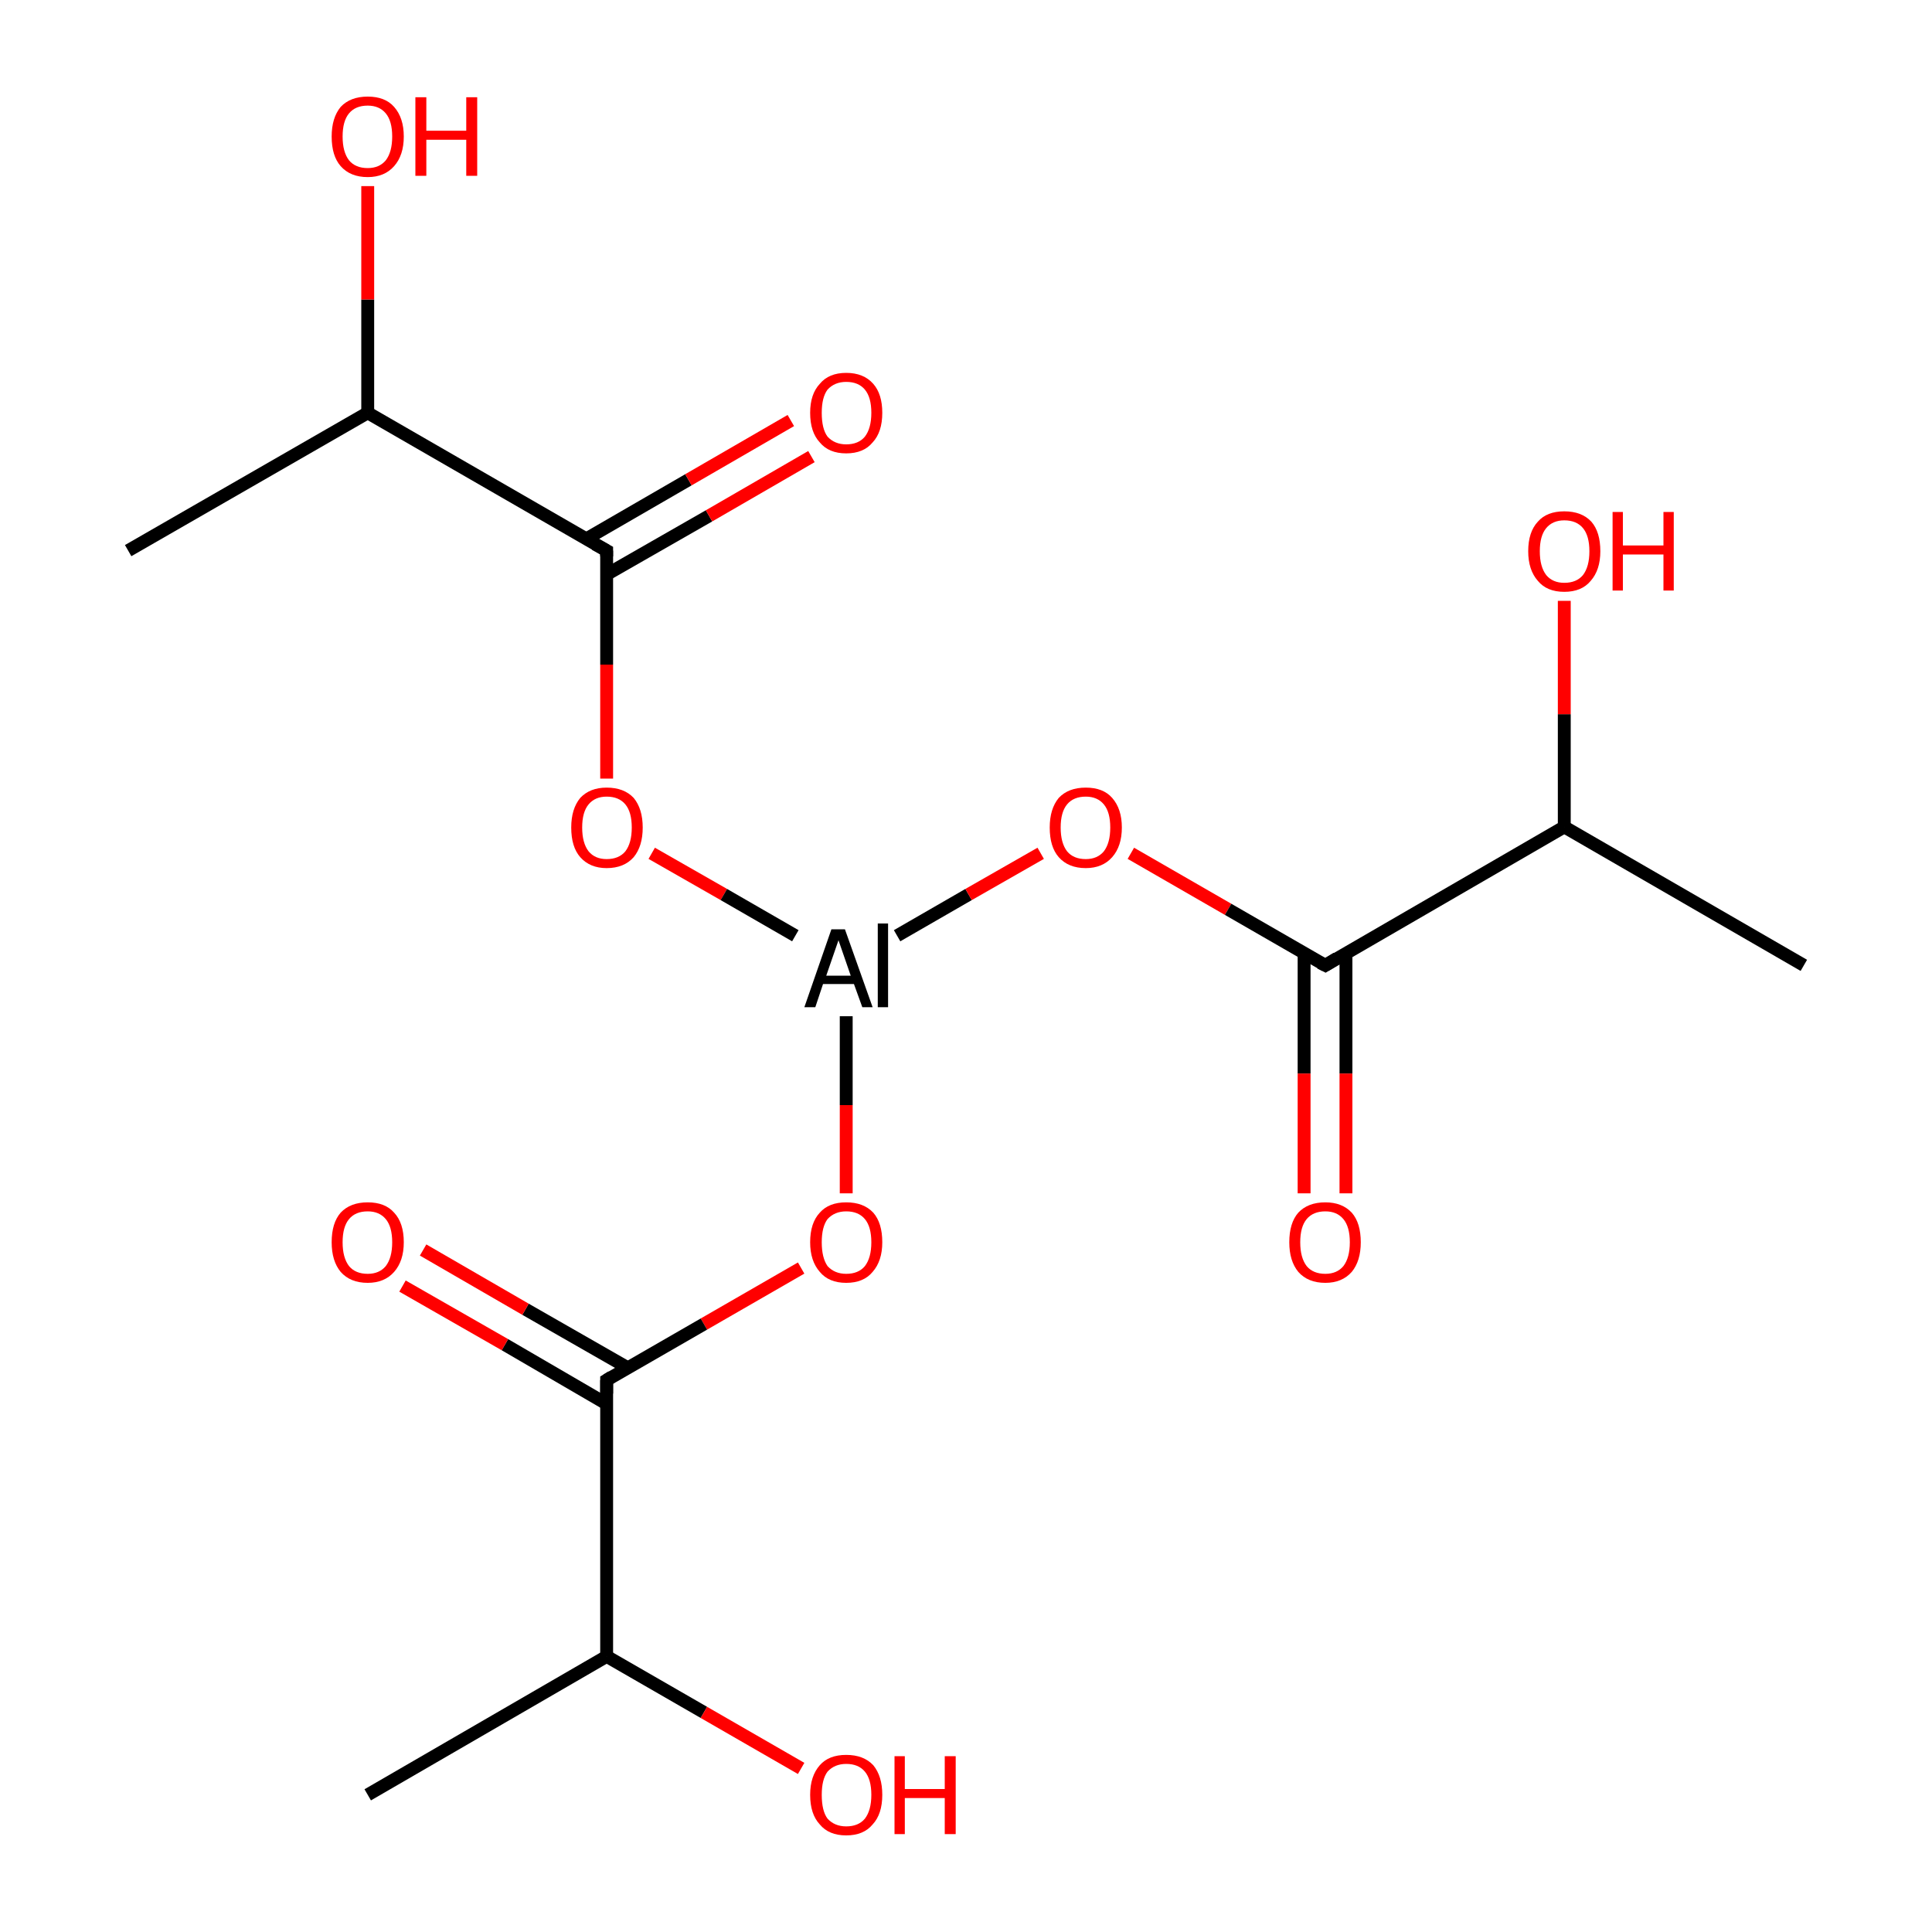 <?xml version='1.0' encoding='iso-8859-1'?>
<svg version='1.1' baseProfile='full'
              xmlns='http://www.w3.org/2000/svg'
                      xmlns:rdkit='http://www.rdkit.org/xml'
                      xmlns:xlink='http://www.w3.org/1999/xlink'
                  xml:space='preserve'
width='300px' height='300px' viewBox='0 0 300 300'>
<!-- END OF HEADER -->
<rect style='opacity:1.0;fill:#FFFFFF;stroke:none' width='300.0' height='300.0' x='0.0' y='0.0'> </rect>
<path class='bond-0 atom-0 atom-1' d='M 19.9,85.5 L 57.1,64.1' style='fill:none;fill-rule:evenodd;stroke:#000000;stroke-width:2.0px;stroke-linecap:butt;stroke-linejoin:miter;stroke-opacity:1' />
<path class='bond-1 atom-1 atom-2' d='M 57.1,64.1 L 94.2,85.5' style='fill:none;fill-rule:evenodd;stroke:#000000;stroke-width:2.0px;stroke-linecap:butt;stroke-linejoin:miter;stroke-opacity:1' />
<path class='bond-2 atom-2 atom-3' d='M 94.2,89.2 L 110.1,80.1' style='fill:none;fill-rule:evenodd;stroke:#000000;stroke-width:2.0px;stroke-linecap:butt;stroke-linejoin:miter;stroke-opacity:1' />
<path class='bond-2 atom-2 atom-3' d='M 110.1,80.1 L 126.0,70.9' style='fill:none;fill-rule:evenodd;stroke:#FF0000;stroke-width:2.0px;stroke-linecap:butt;stroke-linejoin:miter;stroke-opacity:1' />
<path class='bond-2 atom-2 atom-3' d='M 91.0,83.7 L 106.9,74.5' style='fill:none;fill-rule:evenodd;stroke:#000000;stroke-width:2.0px;stroke-linecap:butt;stroke-linejoin:miter;stroke-opacity:1' />
<path class='bond-2 atom-2 atom-3' d='M 106.9,74.5 L 122.8,65.3' style='fill:none;fill-rule:evenodd;stroke:#FF0000;stroke-width:2.0px;stroke-linecap:butt;stroke-linejoin:miter;stroke-opacity:1' />
<path class='bond-3 atom-2 atom-4' d='M 94.2,85.5 L 94.2,103.2' style='fill:none;fill-rule:evenodd;stroke:#000000;stroke-width:2.0px;stroke-linecap:butt;stroke-linejoin:miter;stroke-opacity:1' />
<path class='bond-3 atom-2 atom-4' d='M 94.2,103.2 L 94.2,120.9' style='fill:none;fill-rule:evenodd;stroke:#FF0000;stroke-width:2.0px;stroke-linecap:butt;stroke-linejoin:miter;stroke-opacity:1' />
<path class='bond-4 atom-4 atom-5' d='M 101.2,132.5 L 112.4,138.9' style='fill:none;fill-rule:evenodd;stroke:#FF0000;stroke-width:2.0px;stroke-linecap:butt;stroke-linejoin:miter;stroke-opacity:1' />
<path class='bond-4 atom-4 atom-5' d='M 112.4,138.9 L 123.5,145.3' style='fill:none;fill-rule:evenodd;stroke:#000000;stroke-width:2.0px;stroke-linecap:butt;stroke-linejoin:miter;stroke-opacity:1' />
<path class='bond-5 atom-5 atom-6' d='M 131.4,157.8 L 131.4,171.6' style='fill:none;fill-rule:evenodd;stroke:#000000;stroke-width:2.0px;stroke-linecap:butt;stroke-linejoin:miter;stroke-opacity:1' />
<path class='bond-5 atom-5 atom-6' d='M 131.4,171.6 L 131.4,185.3' style='fill:none;fill-rule:evenodd;stroke:#FF0000;stroke-width:2.0px;stroke-linecap:butt;stroke-linejoin:miter;stroke-opacity:1' />
<path class='bond-6 atom-6 atom-7' d='M 124.4,196.9 L 109.3,205.6' style='fill:none;fill-rule:evenodd;stroke:#FF0000;stroke-width:2.0px;stroke-linecap:butt;stroke-linejoin:miter;stroke-opacity:1' />
<path class='bond-6 atom-6 atom-7' d='M 109.3,205.6 L 94.2,214.3' style='fill:none;fill-rule:evenodd;stroke:#000000;stroke-width:2.0px;stroke-linecap:butt;stroke-linejoin:miter;stroke-opacity:1' />
<path class='bond-7 atom-7 atom-8' d='M 97.5,212.4 L 81.6,203.3' style='fill:none;fill-rule:evenodd;stroke:#000000;stroke-width:2.0px;stroke-linecap:butt;stroke-linejoin:miter;stroke-opacity:1' />
<path class='bond-7 atom-7 atom-8' d='M 81.6,203.3 L 65.7,194.1' style='fill:none;fill-rule:evenodd;stroke:#FF0000;stroke-width:2.0px;stroke-linecap:butt;stroke-linejoin:miter;stroke-opacity:1' />
<path class='bond-7 atom-7 atom-8' d='M 94.2,218.0 L 78.4,208.8' style='fill:none;fill-rule:evenodd;stroke:#000000;stroke-width:2.0px;stroke-linecap:butt;stroke-linejoin:miter;stroke-opacity:1' />
<path class='bond-7 atom-7 atom-8' d='M 78.4,208.8 L 62.5,199.7' style='fill:none;fill-rule:evenodd;stroke:#FF0000;stroke-width:2.0px;stroke-linecap:butt;stroke-linejoin:miter;stroke-opacity:1' />
<path class='bond-8 atom-7 atom-9' d='M 94.2,214.3 L 94.2,257.2' style='fill:none;fill-rule:evenodd;stroke:#000000;stroke-width:2.0px;stroke-linecap:butt;stroke-linejoin:miter;stroke-opacity:1' />
<path class='bond-9 atom-9 atom-10' d='M 94.2,257.2 L 57.1,278.7' style='fill:none;fill-rule:evenodd;stroke:#000000;stroke-width:2.0px;stroke-linecap:butt;stroke-linejoin:miter;stroke-opacity:1' />
<path class='bond-10 atom-9 atom-11' d='M 94.2,257.2 L 109.3,265.9' style='fill:none;fill-rule:evenodd;stroke:#000000;stroke-width:2.0px;stroke-linecap:butt;stroke-linejoin:miter;stroke-opacity:1' />
<path class='bond-10 atom-9 atom-11' d='M 109.3,265.9 L 124.4,274.6' style='fill:none;fill-rule:evenodd;stroke:#FF0000;stroke-width:2.0px;stroke-linecap:butt;stroke-linejoin:miter;stroke-opacity:1' />
<path class='bond-11 atom-5 atom-12' d='M 139.3,145.3 L 150.4,138.9' style='fill:none;fill-rule:evenodd;stroke:#000000;stroke-width:2.0px;stroke-linecap:butt;stroke-linejoin:miter;stroke-opacity:1' />
<path class='bond-11 atom-5 atom-12' d='M 150.4,138.9 L 161.6,132.5' style='fill:none;fill-rule:evenodd;stroke:#FF0000;stroke-width:2.0px;stroke-linecap:butt;stroke-linejoin:miter;stroke-opacity:1' />
<path class='bond-12 atom-12 atom-13' d='M 175.6,132.5 L 190.7,141.2' style='fill:none;fill-rule:evenodd;stroke:#FF0000;stroke-width:2.0px;stroke-linecap:butt;stroke-linejoin:miter;stroke-opacity:1' />
<path class='bond-12 atom-12 atom-13' d='M 190.7,141.2 L 205.8,149.9' style='fill:none;fill-rule:evenodd;stroke:#000000;stroke-width:2.0px;stroke-linecap:butt;stroke-linejoin:miter;stroke-opacity:1' />
<path class='bond-13 atom-13 atom-14' d='M 202.5,148.0 L 202.5,166.7' style='fill:none;fill-rule:evenodd;stroke:#000000;stroke-width:2.0px;stroke-linecap:butt;stroke-linejoin:miter;stroke-opacity:1' />
<path class='bond-13 atom-13 atom-14' d='M 202.5,166.7 L 202.5,185.3' style='fill:none;fill-rule:evenodd;stroke:#FF0000;stroke-width:2.0px;stroke-linecap:butt;stroke-linejoin:miter;stroke-opacity:1' />
<path class='bond-13 atom-13 atom-14' d='M 209.0,148.0 L 209.0,166.7' style='fill:none;fill-rule:evenodd;stroke:#000000;stroke-width:2.0px;stroke-linecap:butt;stroke-linejoin:miter;stroke-opacity:1' />
<path class='bond-13 atom-13 atom-14' d='M 209.0,166.7 L 209.0,185.3' style='fill:none;fill-rule:evenodd;stroke:#FF0000;stroke-width:2.0px;stroke-linecap:butt;stroke-linejoin:miter;stroke-opacity:1' />
<path class='bond-14 atom-13 atom-15' d='M 205.8,149.9 L 242.9,128.4' style='fill:none;fill-rule:evenodd;stroke:#000000;stroke-width:2.0px;stroke-linecap:butt;stroke-linejoin:miter;stroke-opacity:1' />
<path class='bond-15 atom-15 atom-16' d='M 242.9,128.4 L 280.1,149.9' style='fill:none;fill-rule:evenodd;stroke:#000000;stroke-width:2.0px;stroke-linecap:butt;stroke-linejoin:miter;stroke-opacity:1' />
<path class='bond-16 atom-15 atom-17' d='M 242.9,128.4 L 242.9,110.9' style='fill:none;fill-rule:evenodd;stroke:#000000;stroke-width:2.0px;stroke-linecap:butt;stroke-linejoin:miter;stroke-opacity:1' />
<path class='bond-16 atom-15 atom-17' d='M 242.9,110.9 L 242.9,93.3' style='fill:none;fill-rule:evenodd;stroke:#FF0000;stroke-width:2.0px;stroke-linecap:butt;stroke-linejoin:miter;stroke-opacity:1' />
<path class='bond-17 atom-1 atom-18' d='M 57.1,64.1 L 57.1,46.5' style='fill:none;fill-rule:evenodd;stroke:#000000;stroke-width:2.0px;stroke-linecap:butt;stroke-linejoin:miter;stroke-opacity:1' />
<path class='bond-17 atom-1 atom-18' d='M 57.1,46.5 L 57.1,28.9' style='fill:none;fill-rule:evenodd;stroke:#FF0000;stroke-width:2.0px;stroke-linecap:butt;stroke-linejoin:miter;stroke-opacity:1' />
<path d='M 92.4,84.5 L 94.2,85.5 L 94.2,86.4' style='fill:none;stroke:#000000;stroke-width:2.0px;stroke-linecap:butt;stroke-linejoin:miter;stroke-miterlimit:10;stroke-opacity:1;' />
<path d='M 95.0,213.8 L 94.2,214.3 L 94.2,216.4' style='fill:none;stroke:#000000;stroke-width:2.0px;stroke-linecap:butt;stroke-linejoin:miter;stroke-miterlimit:10;stroke-opacity:1;' />
<path d='M 205.0,149.5 L 205.8,149.9 L 207.6,148.8' style='fill:none;stroke:#000000;stroke-width:2.0px;stroke-linecap:butt;stroke-linejoin:miter;stroke-miterlimit:10;stroke-opacity:1;' />
<path class='atom-3' d='M 125.8 64.1
Q 125.8 61.2, 127.3 59.6
Q 128.7 57.9, 131.4 57.9
Q 134.1 57.9, 135.6 59.6
Q 137.0 61.2, 137.0 64.1
Q 137.0 67.1, 135.5 68.7
Q 134.1 70.4, 131.4 70.4
Q 128.7 70.4, 127.3 68.7
Q 125.8 67.1, 125.8 64.1
M 131.4 69.0
Q 133.3 69.0, 134.3 67.8
Q 135.3 66.5, 135.3 64.1
Q 135.3 61.7, 134.3 60.5
Q 133.3 59.3, 131.4 59.3
Q 129.6 59.3, 128.5 60.5
Q 127.6 61.7, 127.6 64.1
Q 127.6 66.6, 128.5 67.8
Q 129.6 69.0, 131.4 69.0
' fill='#FF0000'/>
<path class='atom-4' d='M 88.7 128.5
Q 88.7 125.6, 90.1 123.9
Q 91.6 122.3, 94.2 122.3
Q 96.9 122.3, 98.4 123.9
Q 99.8 125.6, 99.8 128.5
Q 99.8 131.4, 98.4 133.1
Q 96.9 134.8, 94.2 134.8
Q 91.6 134.8, 90.1 133.1
Q 88.7 131.5, 88.7 128.5
M 94.2 133.4
Q 96.1 133.4, 97.1 132.2
Q 98.1 130.9, 98.1 128.5
Q 98.1 126.1, 97.1 124.9
Q 96.1 123.7, 94.2 123.7
Q 92.4 123.7, 91.4 124.9
Q 90.4 126.1, 90.4 128.5
Q 90.4 130.9, 91.4 132.2
Q 92.4 133.4, 94.2 133.4
' fill='#FF0000'/>
<path class='atom-5' d='M 133.9 156.4
L 132.6 152.8
L 127.8 152.8
L 126.6 156.4
L 124.9 156.4
L 129.1 144.3
L 131.2 144.3
L 135.5 156.4
L 133.9 156.4
M 128.3 151.5
L 132.1 151.5
L 130.2 146.0
L 128.3 151.5
' fill='#000000'/>
<path class='atom-5' d='M 136.3 143.4
L 137.9 143.4
L 137.9 156.4
L 136.3 156.4
L 136.3 143.4
' fill='#000000'/>
<path class='atom-6' d='M 125.8 192.9
Q 125.8 189.9, 127.3 188.3
Q 128.7 186.7, 131.4 186.7
Q 134.1 186.7, 135.6 188.3
Q 137.0 189.9, 137.0 192.9
Q 137.0 195.8, 135.5 197.5
Q 134.1 199.2, 131.4 199.2
Q 128.7 199.2, 127.3 197.5
Q 125.8 195.8, 125.8 192.9
M 131.4 197.8
Q 133.3 197.8, 134.3 196.6
Q 135.3 195.3, 135.3 192.9
Q 135.3 190.5, 134.3 189.3
Q 133.3 188.1, 131.4 188.1
Q 129.6 188.1, 128.5 189.3
Q 127.6 190.5, 127.6 192.9
Q 127.6 195.3, 128.5 196.6
Q 129.6 197.8, 131.4 197.8
' fill='#FF0000'/>
<path class='atom-8' d='M 51.5 192.9
Q 51.5 189.9, 52.9 188.3
Q 54.4 186.7, 57.1 186.7
Q 59.8 186.7, 61.2 188.3
Q 62.7 189.9, 62.7 192.9
Q 62.7 195.8, 61.2 197.5
Q 59.7 199.2, 57.1 199.2
Q 54.4 199.2, 52.9 197.5
Q 51.5 195.8, 51.5 192.9
M 57.1 197.8
Q 58.9 197.8, 59.9 196.6
Q 60.9 195.3, 60.9 192.9
Q 60.9 190.5, 59.9 189.3
Q 58.9 188.1, 57.1 188.1
Q 55.2 188.1, 54.2 189.3
Q 53.2 190.5, 53.2 192.9
Q 53.2 195.3, 54.2 196.6
Q 55.2 197.8, 57.1 197.8
' fill='#FF0000'/>
<path class='atom-11' d='M 125.8 278.7
Q 125.8 275.8, 127.3 274.1
Q 128.7 272.5, 131.4 272.5
Q 134.1 272.5, 135.6 274.1
Q 137.0 275.8, 137.0 278.7
Q 137.0 281.7, 135.5 283.3
Q 134.1 285.0, 131.4 285.0
Q 128.7 285.0, 127.3 283.3
Q 125.8 281.7, 125.8 278.7
M 131.4 283.6
Q 133.3 283.6, 134.3 282.4
Q 135.3 281.1, 135.3 278.7
Q 135.3 276.3, 134.3 275.1
Q 133.3 273.9, 131.4 273.9
Q 129.6 273.9, 128.5 275.1
Q 127.6 276.3, 127.6 278.7
Q 127.6 281.2, 128.5 282.4
Q 129.6 283.6, 131.4 283.6
' fill='#FF0000'/>
<path class='atom-11' d='M 138.9 272.7
L 140.5 272.7
L 140.5 277.8
L 146.7 277.8
L 146.7 272.7
L 148.4 272.7
L 148.4 284.8
L 146.7 284.8
L 146.7 279.2
L 140.5 279.2
L 140.5 284.8
L 138.9 284.8
L 138.9 272.7
' fill='#FF0000'/>
<path class='atom-12' d='M 163.0 128.5
Q 163.0 125.6, 164.4 123.9
Q 165.9 122.3, 168.6 122.3
Q 171.3 122.3, 172.7 123.9
Q 174.2 125.6, 174.2 128.5
Q 174.2 131.4, 172.7 133.1
Q 171.2 134.8, 168.6 134.8
Q 165.9 134.8, 164.4 133.1
Q 163.0 131.5, 163.0 128.5
M 168.6 133.4
Q 170.4 133.4, 171.4 132.2
Q 172.4 130.9, 172.4 128.5
Q 172.4 126.1, 171.4 124.9
Q 170.4 123.7, 168.6 123.7
Q 166.7 123.7, 165.7 124.9
Q 164.7 126.1, 164.7 128.5
Q 164.7 130.9, 165.7 132.2
Q 166.7 133.4, 168.6 133.4
' fill='#FF0000'/>
<path class='atom-14' d='M 200.2 192.9
Q 200.2 189.9, 201.6 188.3
Q 203.1 186.7, 205.8 186.7
Q 208.4 186.7, 209.9 188.3
Q 211.3 189.9, 211.3 192.9
Q 211.3 195.8, 209.9 197.5
Q 208.4 199.2, 205.8 199.2
Q 203.1 199.2, 201.6 197.5
Q 200.2 195.8, 200.2 192.9
M 205.8 197.8
Q 207.6 197.8, 208.6 196.6
Q 209.6 195.3, 209.6 192.9
Q 209.6 190.5, 208.6 189.3
Q 207.6 188.1, 205.8 188.1
Q 203.9 188.1, 202.9 189.3
Q 201.9 190.5, 201.9 192.9
Q 201.9 195.3, 202.9 196.6
Q 203.9 197.8, 205.8 197.8
' fill='#FF0000'/>
<path class='atom-17' d='M 237.3 85.6
Q 237.3 82.6, 238.8 81.0
Q 240.2 79.4, 242.9 79.4
Q 245.6 79.4, 247.1 81.0
Q 248.5 82.6, 248.5 85.6
Q 248.5 88.5, 247.0 90.2
Q 245.6 91.9, 242.9 91.9
Q 240.2 91.9, 238.8 90.2
Q 237.3 88.5, 237.3 85.6
M 242.9 90.5
Q 244.8 90.5, 245.8 89.3
Q 246.8 88.0, 246.8 85.6
Q 246.8 83.2, 245.8 82.0
Q 244.8 80.8, 242.9 80.8
Q 241.1 80.8, 240.1 82.0
Q 239.1 83.2, 239.1 85.6
Q 239.1 88.0, 240.1 89.3
Q 241.1 90.5, 242.9 90.5
' fill='#FF0000'/>
<path class='atom-17' d='M 250.4 79.5
L 252.0 79.5
L 252.0 84.7
L 258.3 84.7
L 258.3 79.5
L 259.9 79.5
L 259.9 91.7
L 258.3 91.7
L 258.3 86.1
L 252.0 86.1
L 252.0 91.7
L 250.4 91.7
L 250.4 79.5
' fill='#FF0000'/>
<path class='atom-18' d='M 51.5 21.2
Q 51.5 18.3, 52.9 16.6
Q 54.4 15.0, 57.1 15.0
Q 59.8 15.0, 61.2 16.6
Q 62.7 18.3, 62.7 21.2
Q 62.7 24.1, 61.2 25.8
Q 59.7 27.5, 57.1 27.5
Q 54.4 27.5, 52.9 25.8
Q 51.5 24.2, 51.5 21.2
M 57.1 26.1
Q 58.9 26.1, 59.9 24.9
Q 60.9 23.6, 60.9 21.2
Q 60.9 18.8, 59.9 17.6
Q 58.9 16.4, 57.1 16.4
Q 55.2 16.4, 54.2 17.6
Q 53.2 18.8, 53.2 21.2
Q 53.2 23.6, 54.2 24.9
Q 55.2 26.1, 57.1 26.1
' fill='#FF0000'/>
<path class='atom-18' d='M 64.5 15.1
L 66.2 15.1
L 66.2 20.3
L 72.4 20.3
L 72.4 15.1
L 74.1 15.1
L 74.1 27.3
L 72.4 27.3
L 72.4 21.7
L 66.2 21.7
L 66.2 27.3
L 64.5 27.3
L 64.5 15.1
' fill='#FF0000'/>
</svg>
